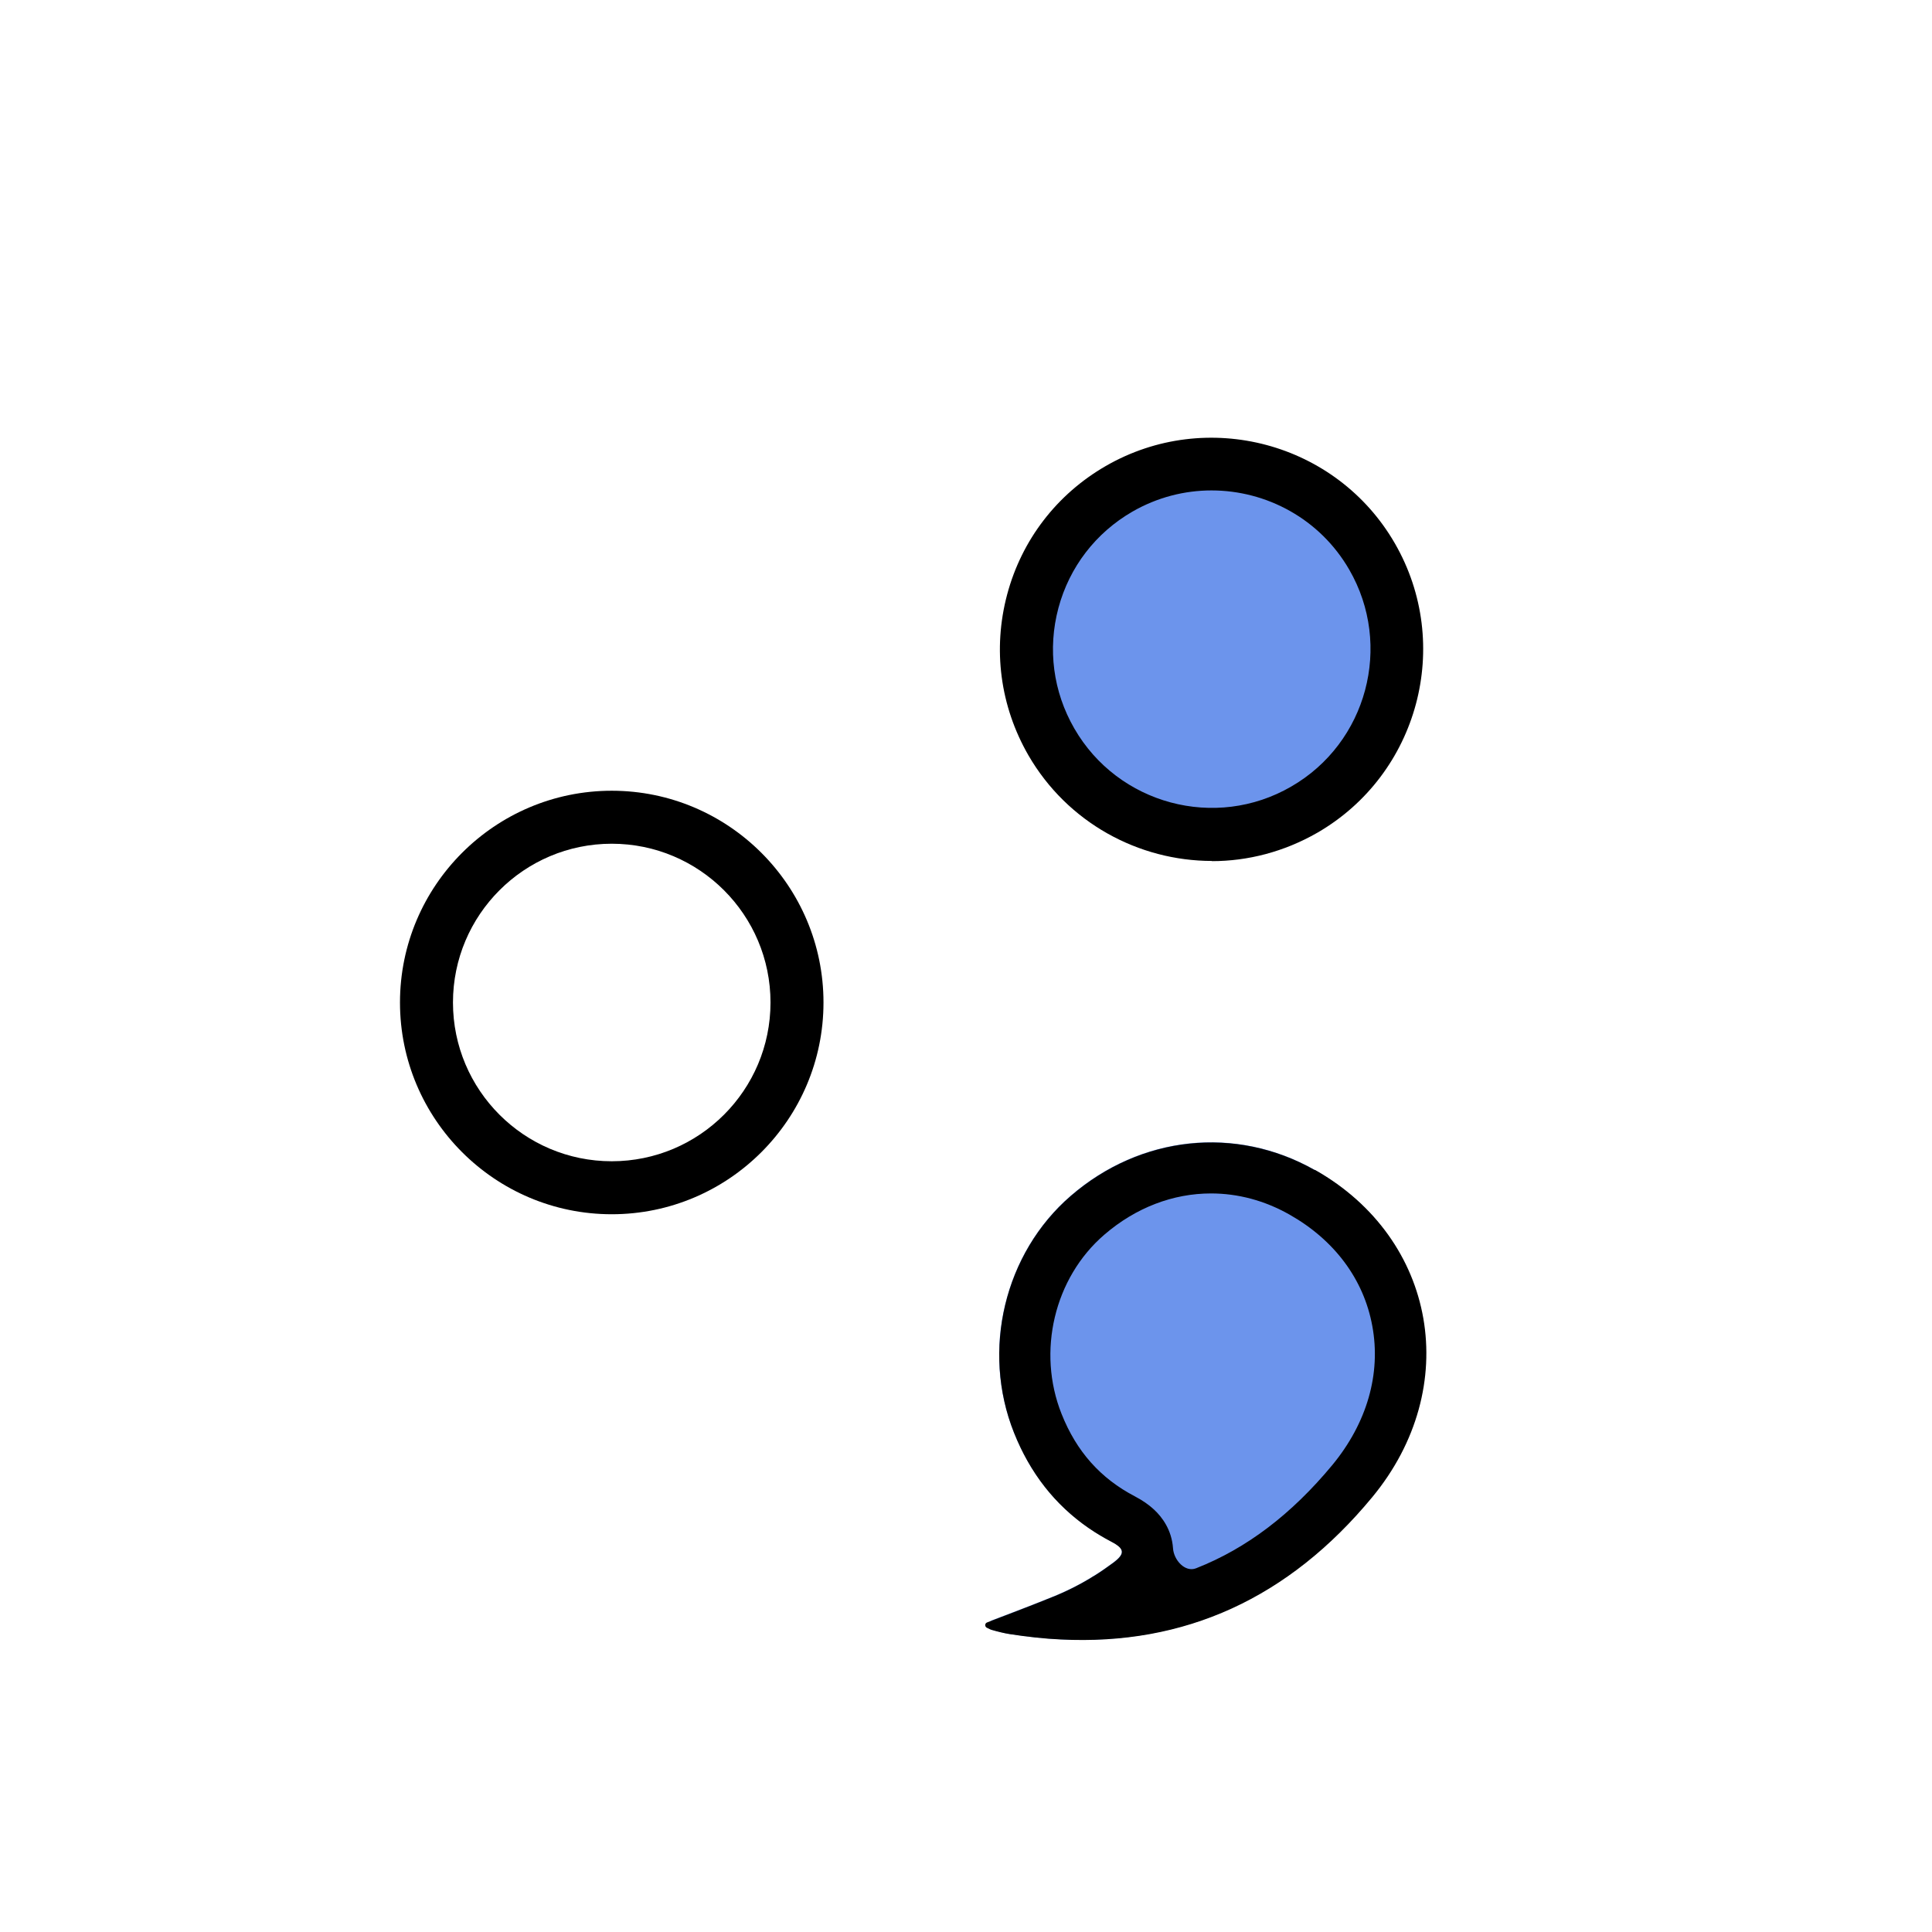 <svg width="256" height="256" viewBox="0 0 256 256" fill="none" xmlns="http://www.w3.org/2000/svg">
<g filter="url(#filter0_d_0_512)">
<path d="M24 101.28C24 73.944 24 60.277 29.404 49.873C33.958 41.106 41.106 33.958 49.873 29.404C60.277 24 73.944 24 101.28 24H154.72C182.056 24 195.723 24 206.127 29.404C214.894 33.958 222.042 41.106 226.596 49.873C232 60.277 232 73.944 232 101.28V154.72C232 182.056 232 195.723 226.596 206.127C222.042 214.894 214.894 222.042 206.127 226.596C195.723 232 182.056 232 154.72 232H101.28C73.944 232 60.277 232 49.873 226.596C41.106 222.042 33.958 214.894 29.404 206.127C24 195.723 24 182.056 24 154.72V101.28Z" fill="white"/>
<path d="M131.397 209.959C130.812 209.779 130.867 208.918 131.438 208.7C134.456 207.549 137.12 206.547 139.747 205.47C142.505 204.342 145.087 202.863 147.495 201.057C149.074 199.879 149.049 199.202 147.269 198.274C141.176 195.089 136.913 190.225 134.355 183.831C129.992 172.923 133.077 160.035 141.878 152.437C151.13 144.438 163.743 143.109 174.174 149.002C190.272 158.104 193.783 177.813 181.722 192.381C169.234 207.476 153.212 213.595 133.779 210.51C132.976 210.385 132.199 210.159 131.397 209.959Z" fill="#6C94EC"/>
<path d="M81.05 151.361C94.607 151.361 105.598 140.37 105.598 126.812C105.598 113.255 94.607 102.264 81.05 102.264C67.492 102.264 56.501 113.255 56.501 126.812C56.501 140.37 67.492 151.361 81.05 151.361Z" fill="white"/>
<path d="M81.059 154.894C65.588 154.894 53 142.307 53 126.836C53 111.364 65.588 98.777 81.059 98.777C96.53 98.777 109.117 111.364 109.117 126.836C109.117 142.307 96.53 154.894 81.059 154.894ZM81.059 105.798C69.449 105.798 60.021 115.226 60.021 126.836C60.021 138.445 69.449 147.873 81.059 147.873C92.668 147.873 102.096 138.445 102.096 126.836C102.096 115.226 92.668 105.798 81.059 105.798Z" fill="black"/>
<path d="M160.56 104.595C174.117 104.595 185.108 93.605 185.108 80.047C185.108 66.49 174.117 55.499 160.56 55.499C147.002 55.499 136.012 66.49 136.012 80.047C136.012 93.605 147.002 104.595 160.56 104.595Z" fill="#6C94EC"/>
<path d="M160.595 108.093C160.6 108.089 160.596 108.081 160.59 108.081C150.892 108.075 141.447 103.035 136.26 94.064C132.524 87.57 131.521 80.022 133.452 72.775C135.382 65.529 140.046 59.486 146.516 55.75C159.905 48.027 177.107 52.615 184.83 66.005C192.553 79.395 187.964 96.597 174.549 104.345C170.142 106.874 165.334 108.103 160.6 108.106C160.594 108.106 160.59 108.098 160.595 108.093ZM160.532 58.984C156.972 58.984 153.361 59.887 150.051 61.793C145.187 64.601 141.701 69.14 140.247 74.556C138.793 79.997 139.545 85.664 142.353 90.528C148.145 100.583 161.059 104.044 171.089 98.226C181.144 92.434 184.579 79.521 178.787 69.491C174.9 62.746 167.804 58.984 160.532 58.984Z" fill="black"/>
<path d="M174.225 149.028C174.2 149.028 174.176 149.021 174.154 149.009C163.73 143.138 151.134 144.473 141.891 152.463C133.09 160.061 130.005 172.924 134.368 183.857C136.475 189.148 139.759 193.385 144.273 196.494C145.226 197.146 146.229 197.748 147.282 198.3C149.062 199.228 149.087 199.905 147.508 201.083C146.658 201.708 145.809 202.307 144.911 202.857C144.904 202.861 144.905 202.863 144.897 202.863C144.888 202.863 144.871 202.866 144.864 202.87C144.755 202.935 144.646 203.001 144.555 203.067C144.534 203.081 144.525 203.088 144.502 203.101C144.472 203.118 144.433 203.148 144.403 203.166C142.913 204.057 141.373 204.826 139.759 205.496C139.684 205.521 139.634 205.546 139.559 205.572C137.829 206.274 136.099 206.951 134.268 207.653C133.917 207.778 133.566 207.929 133.215 208.054C132.764 208.229 132.287 208.405 131.836 208.581C131.492 208.709 131.141 208.846 130.781 208.987C130.48 209.104 130.468 209.539 130.758 209.684C131.059 209.834 131.259 209.935 131.46 209.985C132.237 210.21 133.039 210.411 133.842 210.536C136.124 210.887 138.355 211.138 140.537 211.238C157.011 212.066 170.777 205.747 181.81 192.407C193.863 177.849 190.365 158.157 174.295 149.047C174.274 149.034 174.249 149.028 174.225 149.028ZM152.899 194.012C152.222 193.385 151.394 192.808 150.391 192.282C145.828 189.9 142.643 186.339 140.662 181.349C137.377 173.1 139.684 163.321 146.329 157.603C150.517 153.993 155.456 152.137 160.471 152.137C164.007 152.137 167.567 153.065 170.877 154.946C176.82 158.306 180.707 163.521 181.835 169.69C183.013 176.033 181.133 182.553 176.544 188.119C171.14 194.642 165.185 199.175 158.485 201.806C157.025 202.38 155.531 200.718 155.431 199.152C155.256 196.695 153.977 195.015 152.924 194.037L152.899 194.012Z" fill="black"/>
</g>
<defs>
<filter id="filter0_d_0_512" x="18" y="24" width="220" height="220" filterUnits="userSpaceOnUse" color-interpolation-filters="sRGB">
<feFlood flood-opacity="0" result="BackgroundImageFix"/>
<feColorMatrix in="SourceAlpha" type="matrix" values="0 0 0 0 0 0 0 0 0 0 0 0 0 0 0 0 0 0 127 0" result="hardAlpha"/>
<feOffset dy="6"/>
<feGaussianBlur stdDeviation="3"/>
<feColorMatrix type="matrix" values="0 0 0 0 0 0 0 0 0 0 0 0 0 0 0 0 0 0 0.238 0"/>
<feBlend mode="normal" in2="BackgroundImageFix" result="effect1_dropShadow_0_512"/>
<feBlend mode="normal" in="SourceGraphic" in2="effect1_dropShadow_0_512" result="shape"/>
</filter>
</defs>
</svg>
